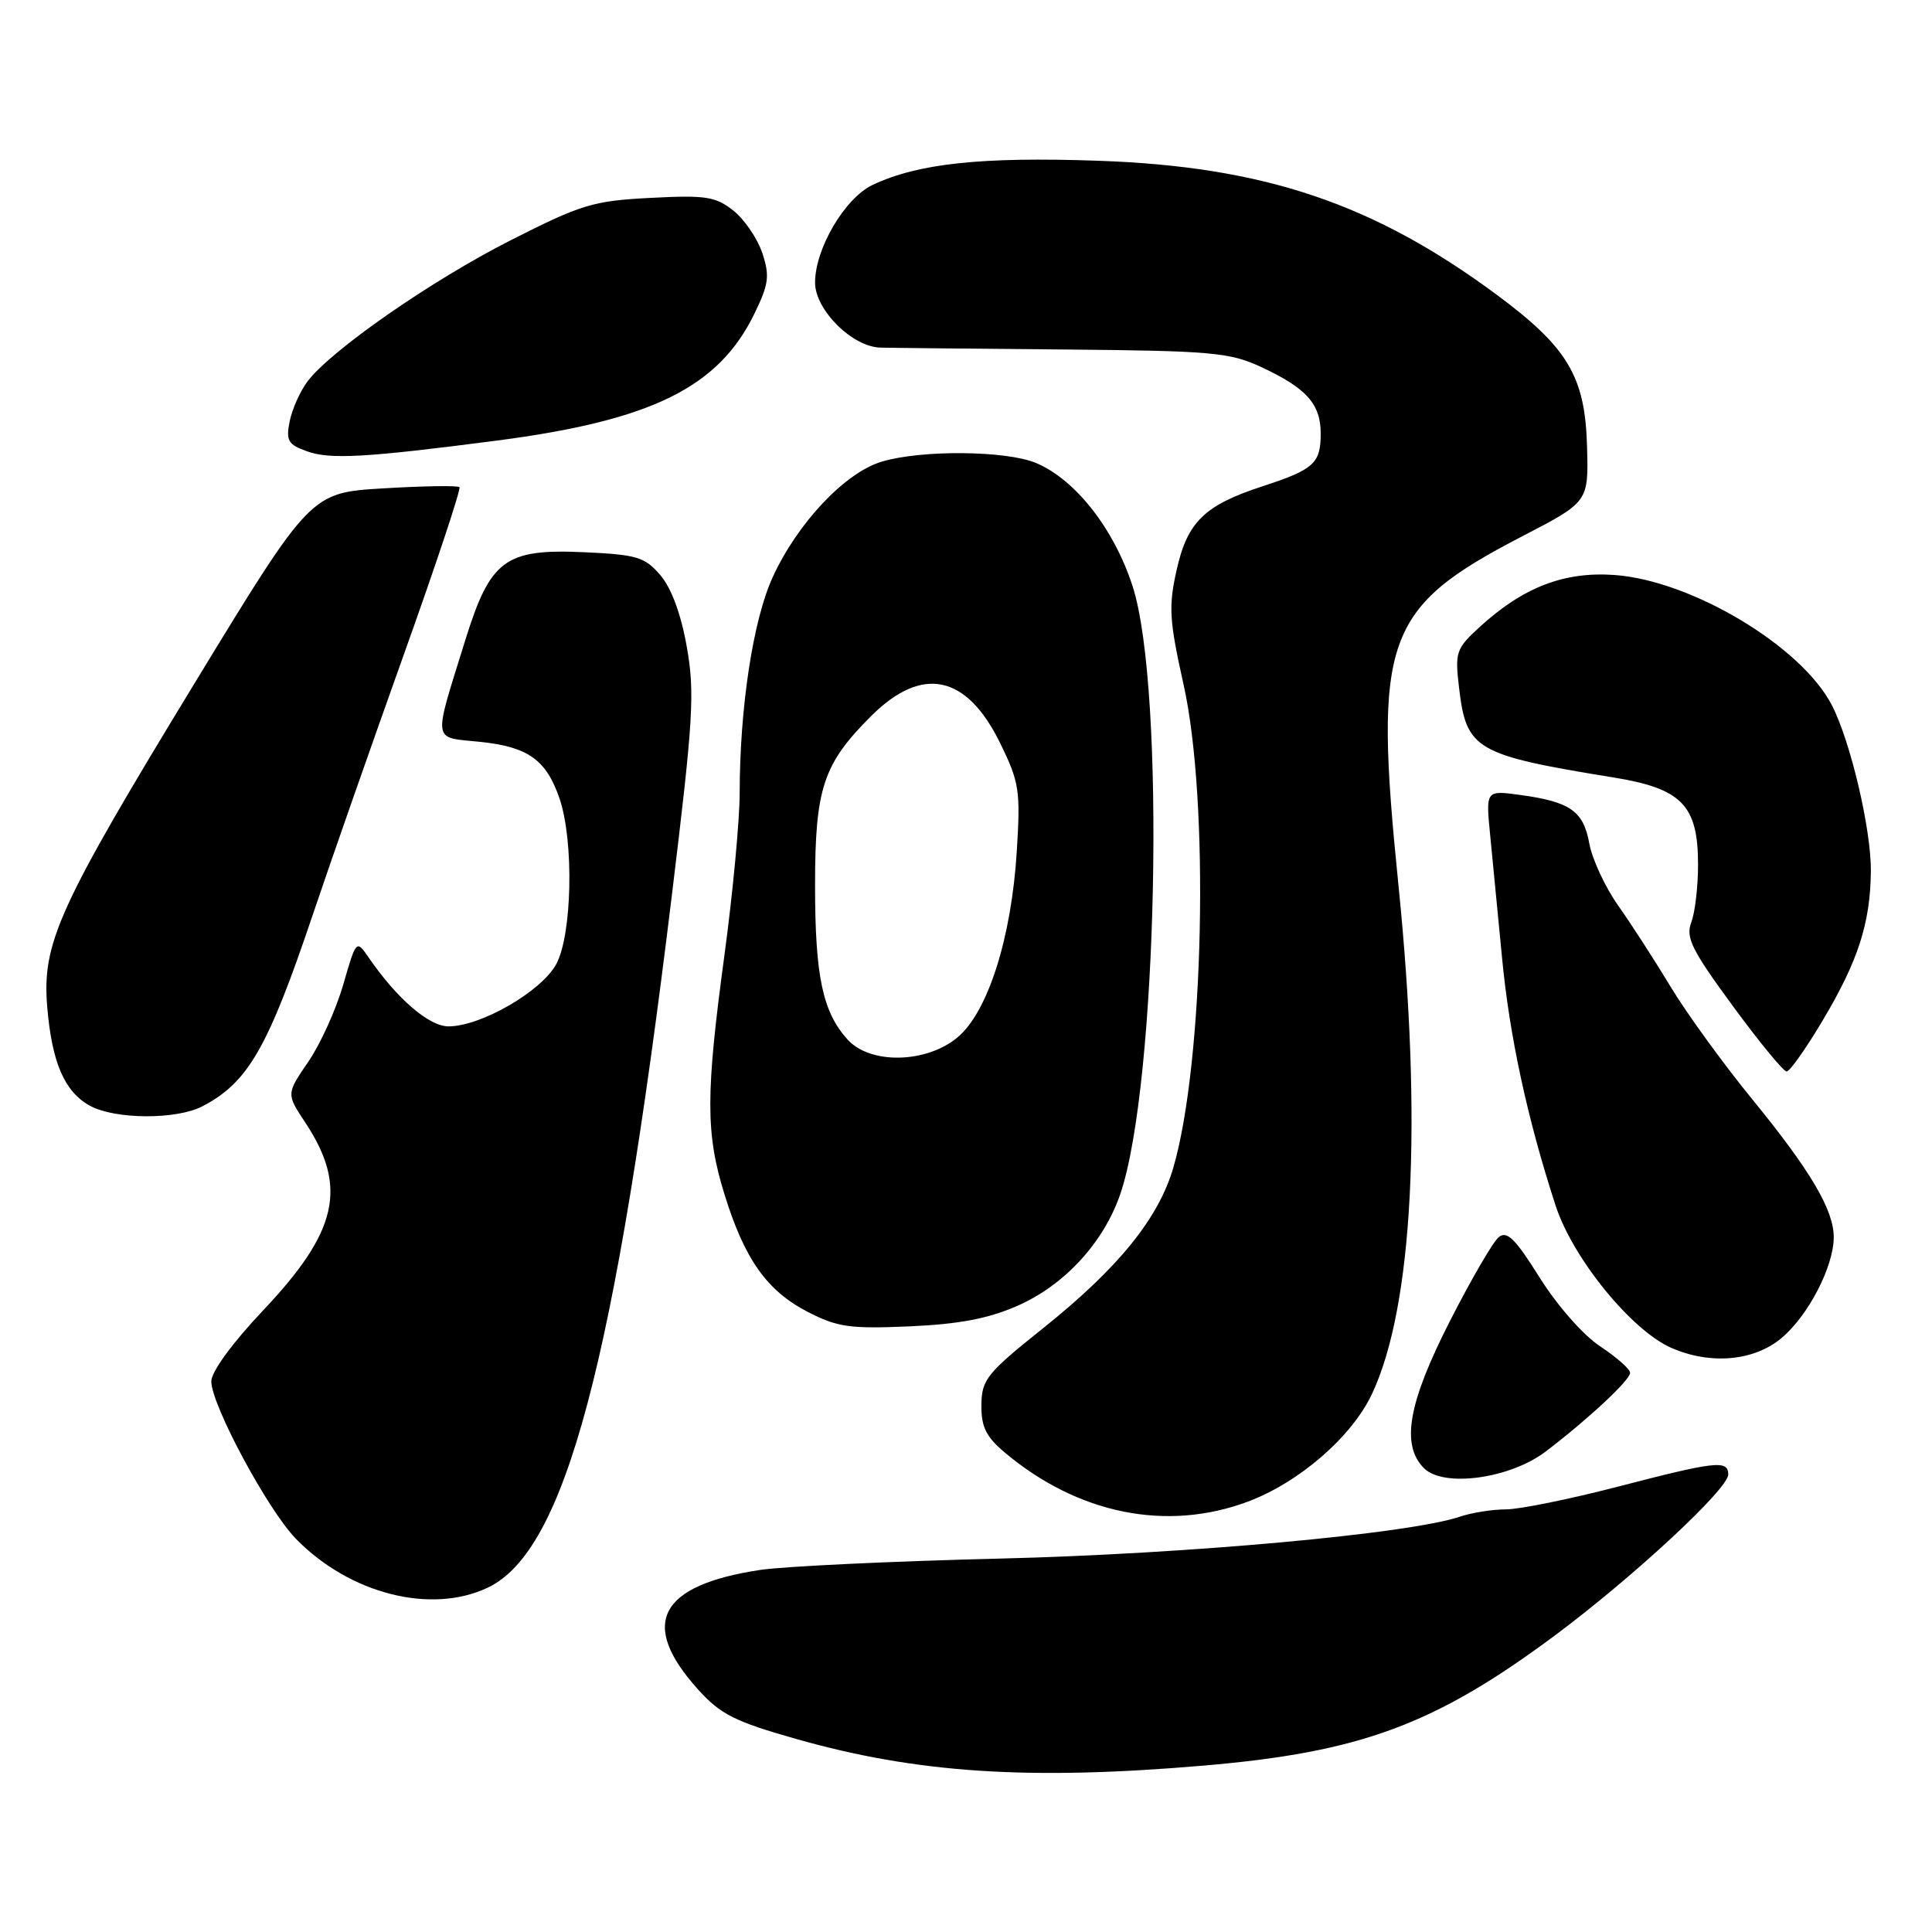 <?xml version="1.0" encoding="UTF-8" standalone="no"?>
<!DOCTYPE svg PUBLIC "-//W3C//DTD SVG 1.1//EN" "http://www.w3.org/Graphics/SVG/1.1/DTD/svg11.dtd" >
<svg xmlns="http://www.w3.org/2000/svg" xmlns:xlink="http://www.w3.org/1999/xlink" version="1.1" viewBox="0 0 256 256">
 <g >
 <path fill="currentColor"
d=" M 159.50 233.95 C 180.34 232.17 190.16 228.52 206.12 216.64 C 216.49 208.90 229.00 197.29 229.00 195.38 C 229.00 193.43 227.39 193.61 214.34 197.00 C 207.98 198.65 201.32 200.00 199.54 200.00 C 197.76 200.00 194.99 200.44 193.40 200.98 C 186.65 203.24 157.37 205.91 132.50 206.52 C 118.20 206.87 103.91 207.55 100.75 208.02 C 87.28 210.05 84.63 215.16 92.52 223.89 C 95.48 227.16 97.37 228.12 105.50 230.42 C 121.48 234.96 136.36 235.93 159.50 233.95 Z  M 64.63 210.37 C 74.90 205.50 81.49 180.69 89.04 118.50 C 91.87 95.25 92.08 91.78 91.00 85.69 C 90.23 81.34 88.96 77.91 87.49 76.20 C 85.43 73.80 84.39 73.49 77.35 73.17 C 66.94 72.70 64.97 74.16 61.66 84.80 C 57.35 98.67 57.20 97.64 63.62 98.30 C 69.99 98.96 72.40 100.68 74.16 105.87 C 76.06 111.49 75.81 123.87 73.71 127.74 C 71.76 131.36 63.72 136.00 59.43 136.00 C 56.85 136.00 52.61 132.35 48.86 126.89 C 47.21 124.50 47.21 124.50 45.47 130.50 C 44.51 133.80 42.43 138.40 40.83 140.72 C 37.94 144.95 37.94 144.95 40.45 148.74 C 46.10 157.29 44.78 163.16 34.85 173.65 C 30.75 177.99 28.00 181.76 28.00 183.05 C 28.00 186.15 35.51 200.12 39.22 203.91 C 46.34 211.20 57.12 213.94 64.63 210.37 Z  M 165.36 198.97 C 172.16 196.42 179.14 190.37 181.80 184.69 C 187.24 173.13 188.50 148.82 185.30 117.27 C 181.98 84.52 183.39 80.56 201.78 71.02 C 210.50 66.50 210.50 66.50 210.29 59.11 C 210.03 49.85 207.72 46.00 198.22 38.98 C 181.90 26.92 167.41 22.06 145.50 21.30 C 130.01 20.76 121.62 21.66 115.61 24.51 C 111.95 26.25 108.00 32.95 108.00 37.44 C 108.00 41.06 112.94 45.98 116.67 46.06 C 118.23 46.10 129.18 46.21 141.00 46.31 C 160.48 46.48 162.92 46.70 167.02 48.59 C 173.10 51.41 175.00 53.51 175.00 57.45 C 175.00 61.40 174.10 62.21 167.31 64.43 C 159.60 66.94 157.33 69.15 155.91 75.53 C 154.82 80.38 154.93 82.18 156.84 90.76 C 160.27 106.17 159.54 140.64 155.49 154.66 C 153.53 161.43 148.20 168.01 138.21 176.00 C 130.74 181.97 130.08 182.80 130.04 186.16 C 130.01 189.06 130.65 190.37 133.13 192.46 C 142.83 200.62 154.59 203.00 165.36 198.97 Z  M 204.82 192.33 C 210.45 188.04 216.00 182.87 216.00 181.90 C 216.00 181.42 214.22 179.85 212.05 178.41 C 209.78 176.92 206.36 173.02 204.02 169.30 C 200.76 164.09 199.67 163.03 198.58 163.94 C 197.82 164.56 194.91 169.58 192.10 175.09 C 186.58 185.93 185.61 191.46 188.69 194.55 C 191.29 197.14 200.09 195.93 204.82 192.33 Z  M 236.07 177.29 C 239.61 174.31 242.94 167.89 242.98 163.99 C 243.01 160.36 239.92 155.12 232.11 145.57 C 228.34 140.95 223.53 134.32 221.42 130.84 C 219.32 127.35 216.17 122.47 214.42 120.00 C 212.68 117.53 210.96 113.82 210.59 111.76 C 209.82 107.48 208.06 106.24 201.47 105.34 C 196.87 104.71 196.87 104.71 197.45 110.61 C 197.77 113.85 198.48 121.14 199.02 126.82 C 200.00 137.24 202.39 148.28 206.13 159.76 C 208.41 166.75 216.19 176.30 221.48 178.61 C 226.68 180.87 232.43 180.35 236.07 177.29 Z  M 134.79 173.04 C 141.05 170.30 146.26 164.63 148.45 158.20 C 153.40 143.67 154.46 91.25 150.08 77.69 C 147.62 70.08 142.49 63.53 137.28 61.35 C 133.33 59.69 122.10 59.59 116.84 61.17 C 111.97 62.62 105.67 69.30 102.38 76.49 C 99.79 82.14 98.02 93.73 98.01 105.12 C 98.00 108.75 97.10 118.38 96.00 126.50 C 93.50 144.99 93.49 150.15 95.99 158.23 C 98.65 166.85 101.61 171.03 107.01 173.82 C 110.96 175.86 112.59 176.09 120.50 175.75 C 127.08 175.46 130.92 174.73 134.79 173.04 Z  M 26.80 146.60 C 32.89 143.43 35.49 138.90 41.51 121.01 C 43.83 114.13 49.23 98.70 53.51 86.73 C 57.79 74.76 61.11 64.77 60.88 64.55 C 60.65 64.32 56.12 64.39 50.82 64.71 C 41.17 65.28 41.17 65.28 25.87 90.39 C 7.70 120.23 5.55 124.94 6.26 133.45 C 6.88 140.82 8.56 144.69 11.94 146.53 C 15.28 148.34 23.37 148.38 26.80 146.60 Z  M 241.50 135.24 C 246.20 127.35 247.82 122.36 247.90 115.50 C 247.97 109.99 245.21 98.22 242.72 93.42 C 238.68 85.62 224.16 76.93 213.94 76.19 C 207.28 75.71 201.85 77.80 196.12 83.03 C 192.91 85.97 192.77 86.38 193.34 91.20 C 194.30 99.34 195.53 100.05 213.75 103.01 C 222.86 104.48 225.00 106.69 225.00 114.57 C 225.00 117.48 224.60 120.93 224.10 122.22 C 223.34 124.23 224.17 125.89 229.60 133.29 C 233.11 138.08 236.33 141.99 236.74 141.98 C 237.16 141.97 239.30 138.94 241.50 135.24 Z  M 65.76 58.39 C 86.36 55.71 95.24 51.34 99.99 41.51 C 101.87 37.64 102.01 36.55 101.01 33.53 C 100.37 31.61 98.65 29.08 97.18 27.91 C 94.81 26.04 93.53 25.84 86.20 26.22 C 78.59 26.61 77.05 27.08 67.70 31.82 C 57.15 37.17 43.82 46.44 40.73 50.56 C 39.76 51.86 38.70 54.24 38.38 55.84 C 37.87 58.38 38.17 58.90 40.65 59.79 C 43.74 60.91 48.41 60.64 65.76 58.39 Z  M 112.31 137.75 C 109.00 134.08 108.00 129.36 108.00 117.31 C 108.00 104.44 109.07 101.22 115.46 94.85 C 122.20 88.15 128.08 89.39 132.51 98.44 C 135.07 103.66 135.23 104.73 134.73 112.79 C 134.02 124.29 130.91 134.05 126.91 137.43 C 122.77 140.91 115.32 141.07 112.31 137.75 Z "/>
</g>
</svg>